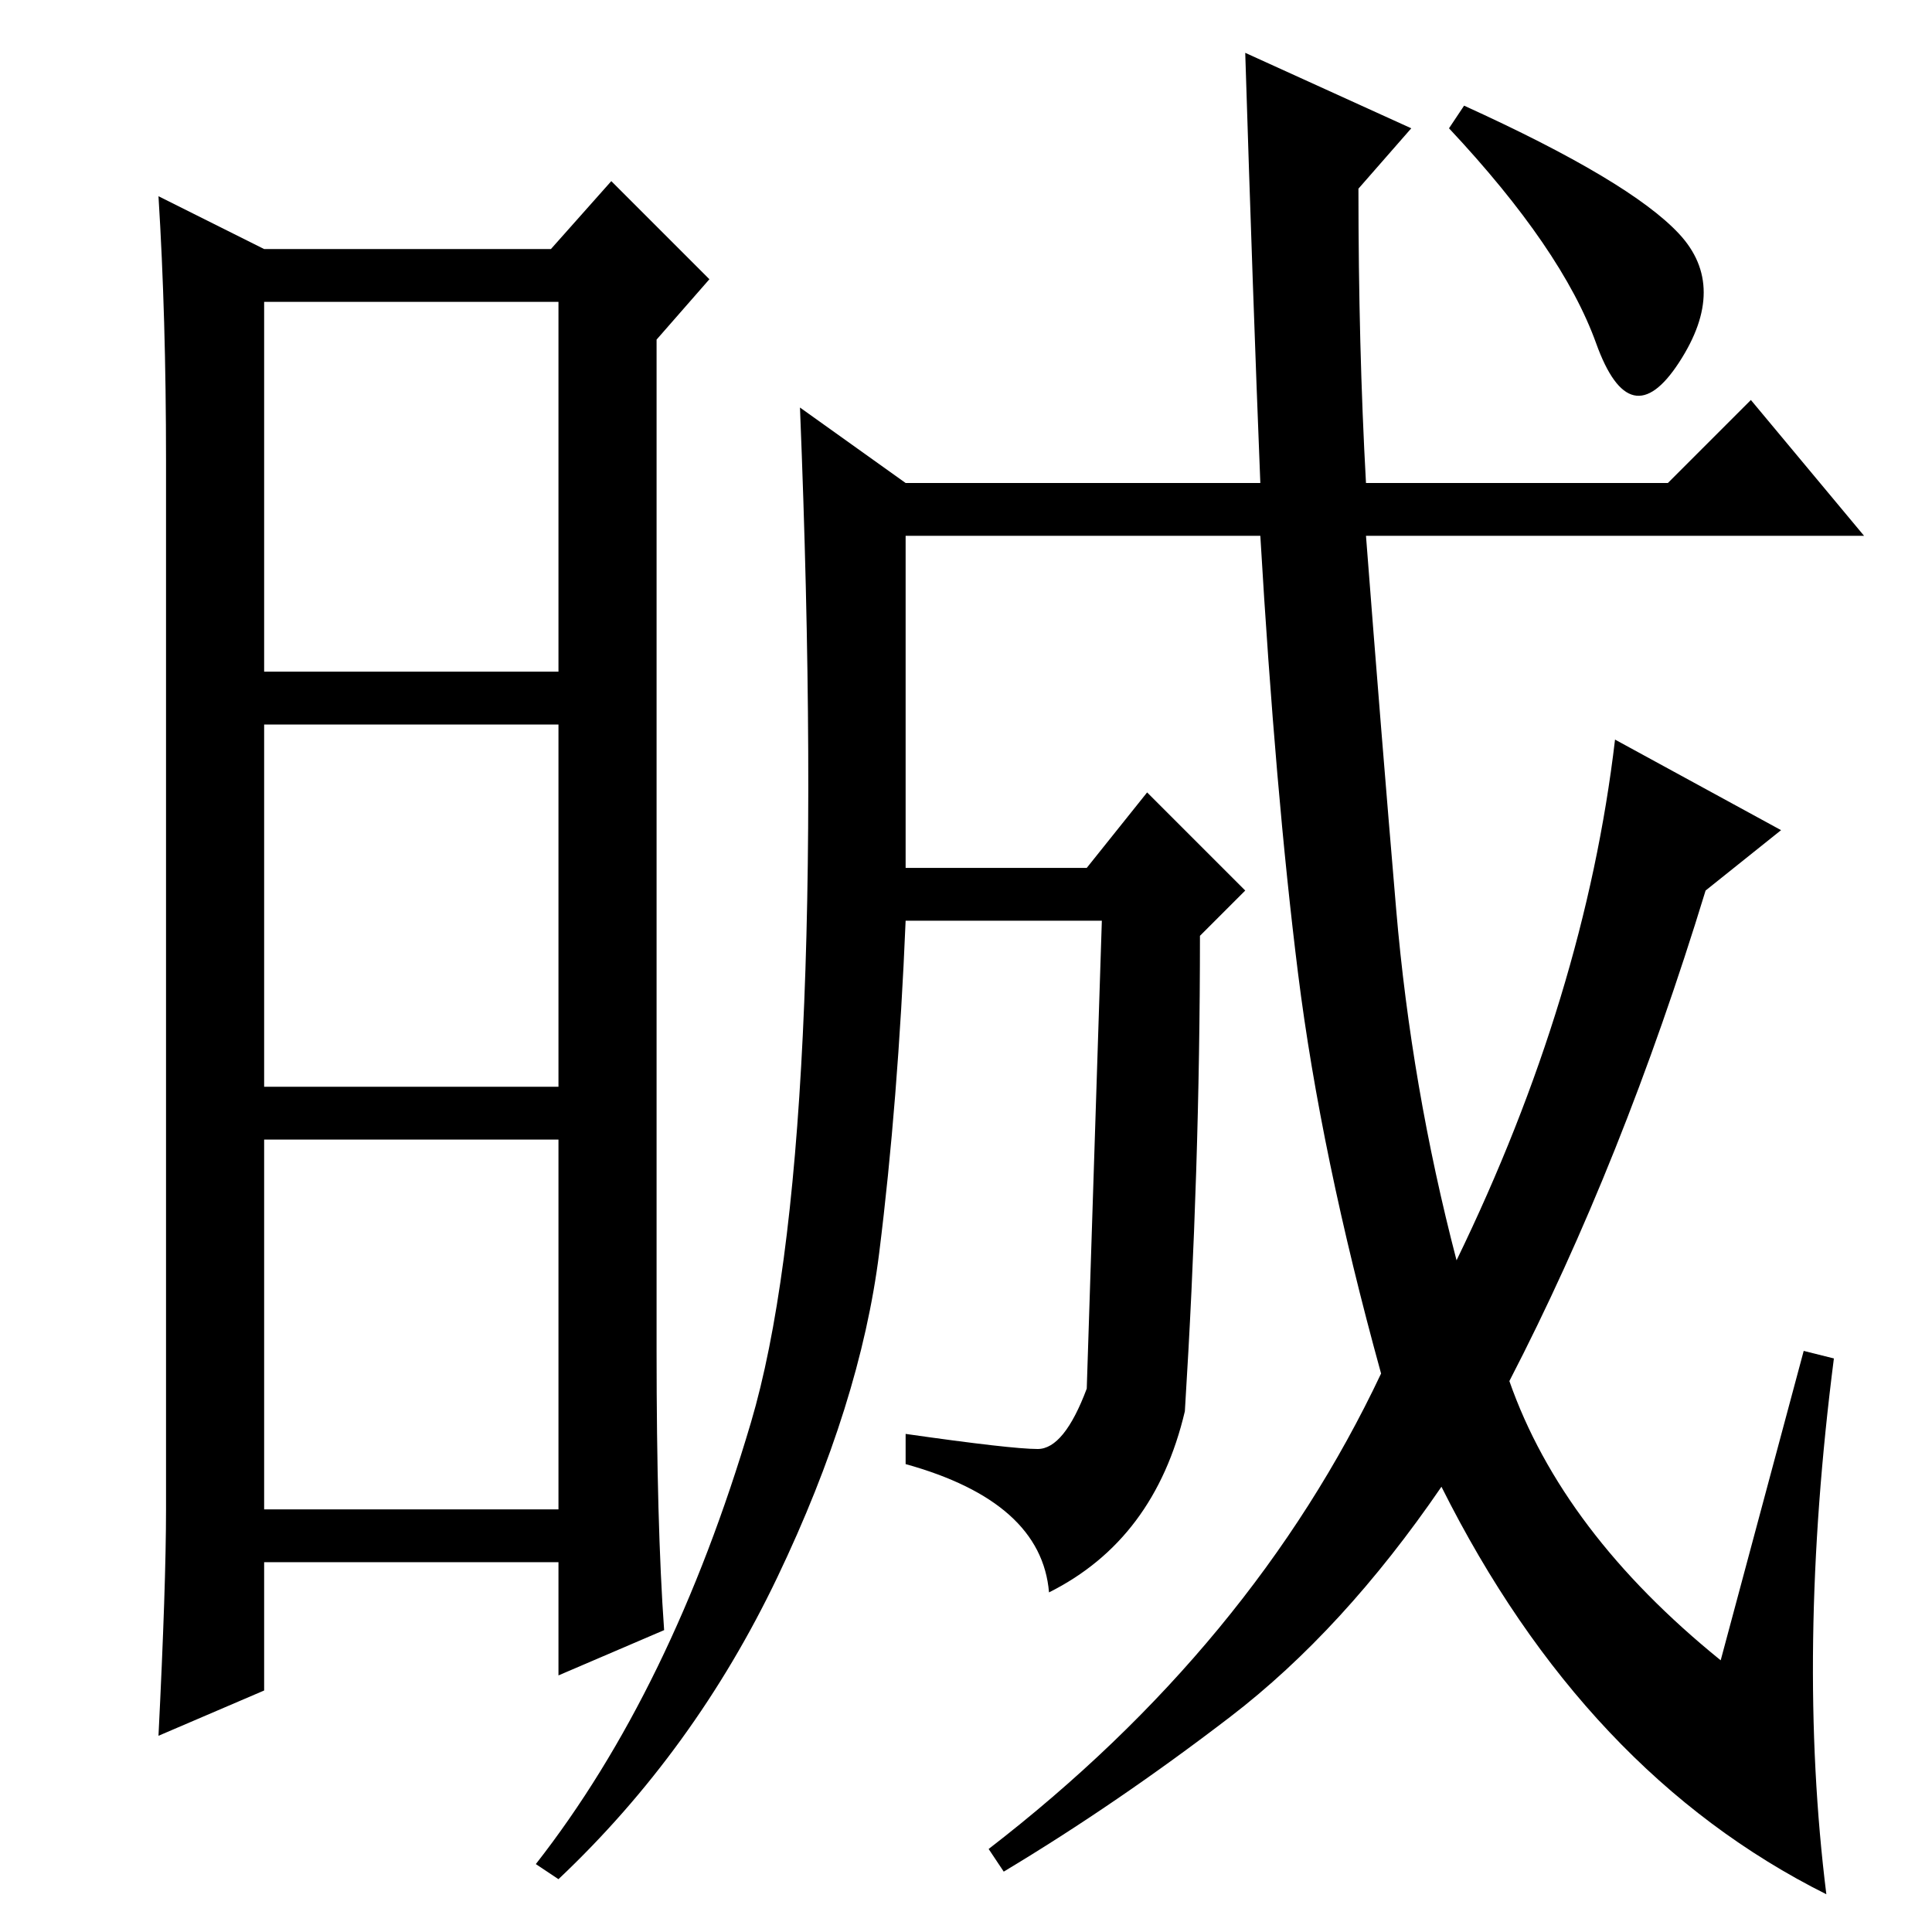 <?xml version="1.0" standalone="no"?>
<!DOCTYPE svg PUBLIC "-//W3C//DTD SVG 1.1//EN" "http://www.w3.org/Graphics/SVG/1.1/DTD/svg11.dtd" >
<svg xmlns="http://www.w3.org/2000/svg" xmlns:xlink="http://www.w3.org/1999/xlink" version="1.1" viewBox="0 -36 256 256">
  <g transform="matrix(1 0 0 -1 0 220)">
   <path fill="currentColor"
d="M87 77q0 -23 1 -37l-14 -6v15h-39v-17l-14 -6q1 20 1 30v139q0 19 -1 35l14 -7h38l8 9l13 -13l-7 -8v-134zM35 167h39v49h-39v-49zM35 112h39v48h-39v-48zM35 56h39v49h-39v-49zM194 242q22 -10 28.5 -17t0 -17t-11 2.5t-19.5 28.5zM165 249l22 -10l-7 -8q0 -21 1 -39h40
l11 11l15 -18h-66q2 -26 4 -49.5t8 -46.5q17 35 21 69l22 -12l-10 -8q-11 -36 -26 -65q7 -20 28 -37l11 41l4 -1q-5 -39 -1 -71q-32 16 -51 54q-13 -19 -28 -30.5t-30 -20.5l-2 3q35 27 52 63q-8 29 -11 53t-5 58h-47v-44h24l8 10l13 -13l-6 -6q0 -31 -2 -63q-4 -17 -18 -24
q-1 12 -19 17v4q14 -2 17.5 -2t6.5 8l2 62h-26q-1 -24 -3.5 -44t-13.5 -43t-29 -40l-3 2q18 23 28.5 58.5t6.5 134.5l14 -10h47q-1 25 -2 57z" />
  </g>

</svg>
